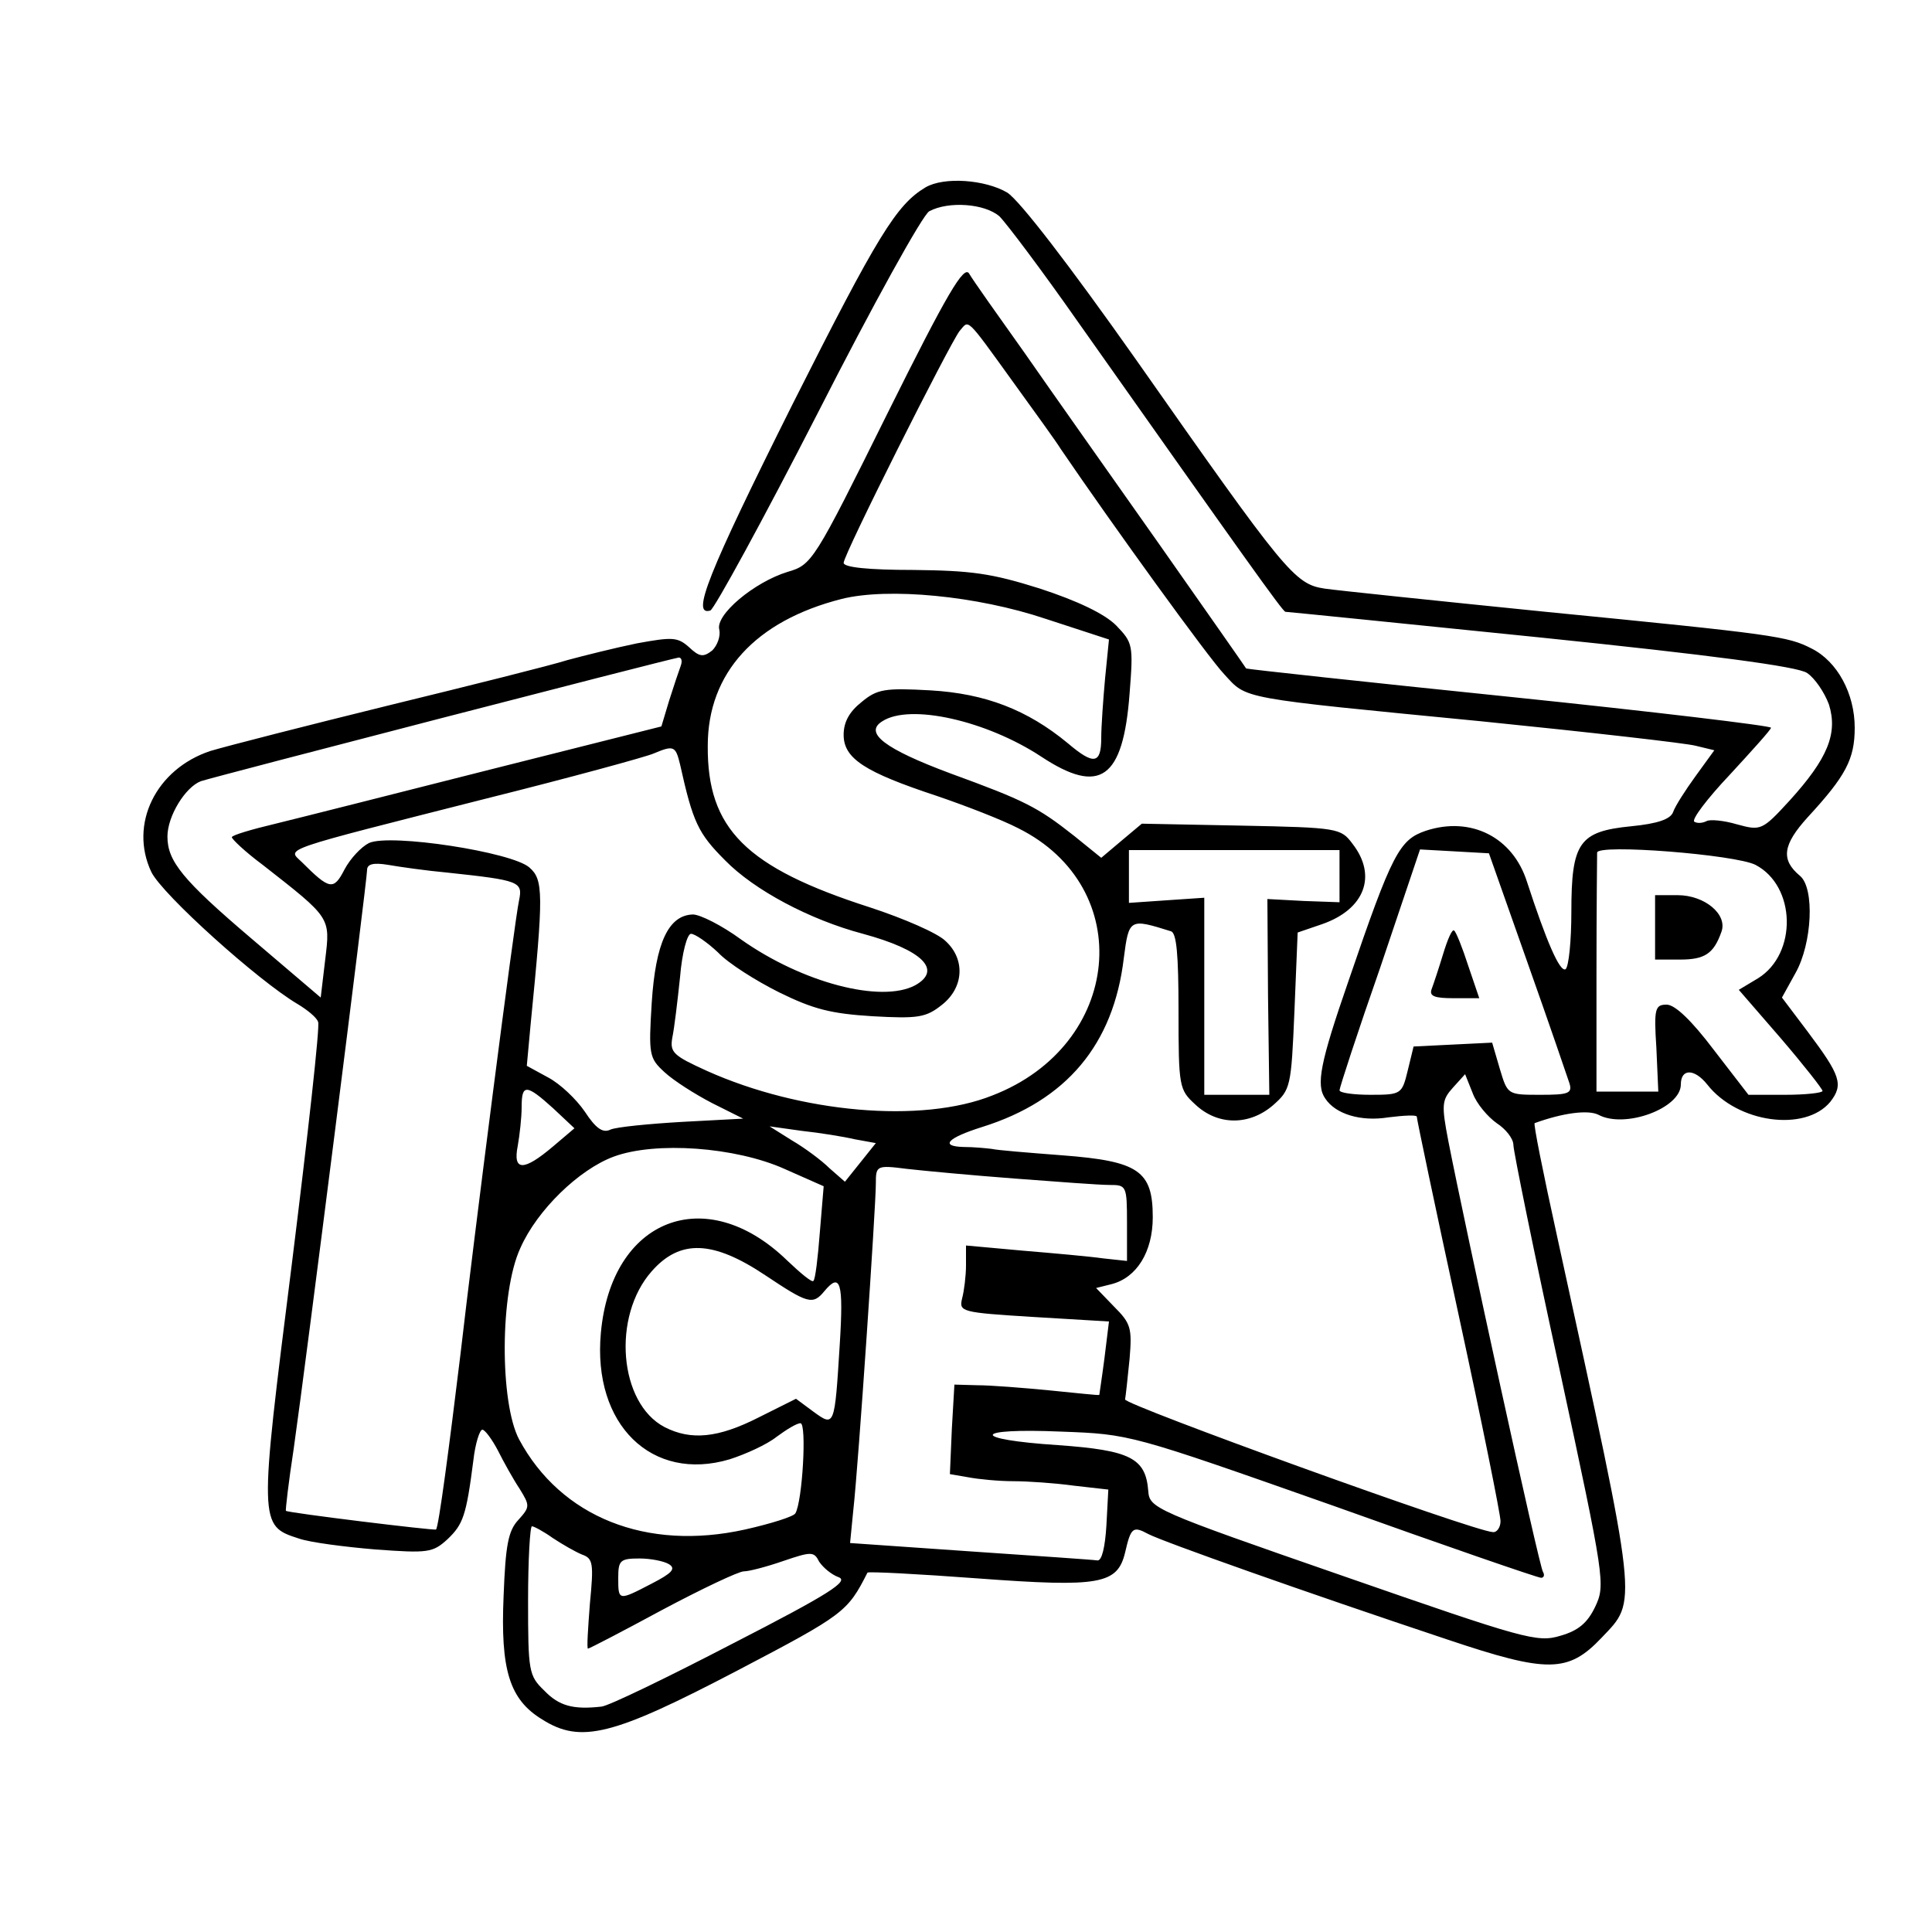 <?xml version="1.0" standalone="no"?>
<!DOCTYPE svg PUBLIC "-//W3C//DTD SVG 20010904//EN"
 "http://www.w3.org/TR/2001/REC-SVG-20010904/DTD/svg10.dtd">
<svg version="1.0" xmlns="http://www.w3.org/2000/svg"
 width="300pt" height="300pt" viewBox="0 0 300 300"
 preserveAspectRatio="xMidYMid meet">
<g transform="translate(0,300) scale(0.1,-0.1)"
fill="#000000" stroke="none">
<path d="M1437 2709 c-45 -27 -74 -74 -206 -336 -133 -266 -158 -330 -128
-321 6 2 82 141 167 307 85 167 163 308 173 313 30 16 86 12 109 -8 11 -11 66
-84 122 -164 257 -364 318 -450 322 -450 3 0 181 -18 397 -40 262 -27 399 -45
413 -55 12 -8 27 -30 34 -49 14 -45 -2 -84 -61 -149 -43 -47 -45 -47 -82 -37
-20 6 -42 8 -47 5 -6 -3 -14 -4 -19 -1 -5 3 20 36 55 73 35 38 64 70 64 73 0
3 -183 25 -406 48 -224 23 -408 43 -409 44 -1 2 -62 89 -135 193 -74 105 -168
238 -209 297 -42 59 -81 114 -86 123 -8 14 -34 -30 -127 -217 -114 -230 -117
-235 -155 -246 -52 -16 -113 -67 -106 -90 2 -10 -3 -24 -11 -32 -14 -11 -20
-10 -36 5 -18 16 -26 16 -81 6 -34 -7 -82 -19 -108 -26 -25 -8 -149 -39 -276
-70 -126 -31 -251 -63 -278 -71 -85 -28 -127 -114 -92 -188 17 -35 166 -169
227 -205 15 -9 30 -21 32 -28 3 -6 -16 -176 -41 -377 -51 -404 -51 -405 11
-425 17 -6 71 -13 119 -17 82 -6 89 -5 112 16 24 23 29 36 40 122 3 27 10 48
14 48 4 0 15 -15 24 -32 9 -18 24 -45 34 -60 16 -26 16 -28 -2 -48 -16 -17
-20 -40 -23 -118 -5 -115 9 -161 60 -192 60 -38 110 -25 303 76 166 87 171 91
202 152 1 2 78 -2 172 -9 189 -14 216 -9 228 40 9 39 12 42 36 29 23 -12 243
-90 465 -164 155 -52 187 -52 239 3 56 59 58 41 -68 618 -24 109 -38 180 -36
181 44 16 83 21 99 13 41 -22 128 10 128 47 0 25 21 25 41 0 47 -60 152 -74
191 -27 21 27 16 41 -35 109 l-40 53 21 38 c26 46 30 132 7 151 -30 25 -27 48
12 91 59 64 73 90 73 139 0 53 -27 103 -67 123 -37 19 -57 22 -413 57 -168 17
-322 33 -343 36 -47 7 -61 25 -294 357 -103 146 -180 246 -199 258 -34 20 -98
25 -127 8z m136 -302 c34 -47 68 -94 74 -104 81 -119 230 -325 254 -350 36
-39 19 -36 399 -73 168 -17 318 -34 333 -38 l29 -7 -29 -40 c-16 -22 -32 -47
-35 -56 -4 -11 -24 -18 -65 -22 -81 -8 -93 -25 -93 -133 0 -45 -4 -85 -9 -89
-9 -5 -30 44 -60 136 -22 69 -87 102 -157 79 -41 -14 -52 -34 -120 -233 -44
-127 -51 -162 -36 -183 16 -24 55 -36 98 -29 24 3 44 4 44 1 0 -4 29 -142 65
-308 36 -166 65 -310 65 -320 0 -10 -6 -18 -12 -17 -29 1 -573 198 -571 206 1
5 4 33 7 63 4 48 2 55 -24 81 l-28 29 24 6 c39 10 64 50 64 104 0 72 -22 87
-140 96 -52 4 -102 8 -110 10 -8 1 -28 3 -44 3 -37 1 -25 14 29 31 131 41 204
128 220 262 8 62 9 62 73 42 9 -2 12 -36 12 -124 0 -118 1 -122 26 -145 35
-33 84 -33 121 -1 27 24 28 28 33 146 l5 122 38 13 c66 23 86 75 47 125 -18
24 -22 25 -173 28 l-154 3 -31 -26 -32 -27 -42 34 c-57 45 -77 55 -192 97
-102 38 -135 63 -106 81 43 28 162 1 247 -55 91 -60 127 -35 137 98 6 76 5 79
-21 106 -18 18 -60 38 -118 57 -76 24 -107 28 -197 29 -69 0 -108 4 -108 11 0
13 164 339 180 360 15 17 8 25 83 -79z m51 -368 l98 -32 -6 -60 c-3 -33 -6
-75 -6 -93 0 -41 -12 -42 -52 -8 -63 52 -128 77 -213 82 -71 4 -83 2 -107 -18
-19 -15 -28 -31 -28 -51 0 -37 33 -58 145 -95 44 -15 101 -37 126 -50 185 -92
162 -337 -40 -415 -110 -44 -298 -27 -443 38 -53 24 -58 29 -54 52 3 14 8 56
12 94 3 37 11 67 17 67 6 0 25 -13 42 -29 16 -17 59 -44 95 -62 53 -26 80 -33
145 -37 71 -4 83 -2 108 18 34 27 36 71 5 99 -12 12 -65 35 -117 52 -193 62
-253 122 -252 251 0 113 74 194 208 228 72 18 210 5 317 -31z m-567 -73 c-3
-8 -11 -32 -18 -54 l-12 -40 -266 -67 c-146 -37 -296 -75 -333 -84 -38 -9 -68
-18 -68 -21 0 -3 21 -23 48 -43 106 -83 105 -81 97 -147 l-7 -59 -108 92
c-107 91 -130 120 -130 158 0 32 28 77 52 86 21 7 720 188 742 192 4 0 6 -5 3
-13z m-1 -153 c20 -90 28 -107 70 -149 45 -46 131 -92 214 -114 92 -25 124
-56 81 -80 -53 -28 -175 4 -270 71 -30 22 -64 39 -75 39 -38 -1 -58 -44 -64
-137 -5 -81 -4 -86 20 -108 14 -13 47 -34 74 -48 l48 -24 -94 -5 c-52 -3 -103
-8 -112 -12 -12 -6 -23 2 -40 28 -13 19 -38 43 -57 53 l-33 18 6 65 c20 202
20 224 -2 243 -27 24 -216 53 -249 38 -12 -6 -29 -24 -38 -41 -17 -33 -23 -32
-67 12 -22 21 -36 16 287 98 132 33 249 65 260 70 31 13 34 12 41 -17z m1024
-174 l0 -40 -56 2 -56 3 1 -152 2 -152 -51 0 -50 0 0 153 0 153 -59 -4 -58 -4
0 41 0 41 163 0 164 0 0 -41z m292 -134 c33 -93 62 -178 65 -187 5 -16 -2 -18
-45 -18 -51 0 -51 0 -63 40 l-12 41 -61 -3 -61 -3 -9 -37 c-9 -37 -10 -38 -58
-38 -26 0 -48 3 -48 7 0 4 28 90 63 190 l62 184 54 -3 53 -3 60 -170z m354
152 c63 -33 65 -138 4 -176 l-30 -18 65 -75 c36 -42 65 -79 65 -82 0 -3 -26
-6 -58 -6 l-57 0 -54 70 c-34 45 -60 70 -73 70 -18 0 -20 -6 -16 -67 l3 -68
-48 0 -48 0 0 183 c0 100 1 185 1 188 0 14 215 -3 246 -19z m-2031 -12 c112
-12 117 -14 111 -43 -7 -31 -71 -531 -91 -705 -17 -140 -34 -270 -38 -272 -2
-2 -231 26 -233 29 -1 0 4 44 12 96 19 133 114 883 114 899 0 9 9 12 33 8 17
-3 59 -9 92 -12z m1629 -389 c14 -9 26 -24 26 -34 0 -9 32 -167 72 -350 70
-325 71 -333 55 -367 -12 -25 -26 -37 -54 -45 -36 -11 -56 -5 -338 93 -294
102 -300 105 -302 132 -4 51 -28 63 -140 71 -138 9 -134 27 5 21 107 -4 107
-4 422 -115 173 -62 318 -112 323 -112 4 0 6 4 3 9 -6 8 -121 536 -147 669
-11 57 -10 64 7 83 l19 21 12 -30 c6 -16 23 -36 37 -46z m-1465 23 l33 -31
-33 -28 c-46 -39 -63 -39 -55 1 3 17 6 44 6 60 0 36 7 36 49 -2z m468 -48 l33
-6 -24 -30 -24 -30 -24 21 c-12 12 -39 32 -58 43 l-35 22 50 -7 c28 -3 65 -9
82 -13z m-109 -46 l61 -27 -6 -72 c-3 -39 -7 -73 -10 -75 -2 -3 -20 12 -41 32
-126 122 -273 65 -289 -113 -13 -142 79 -232 200 -196 25 8 58 23 73 35 15 11
31 21 37 21 10 0 3 -122 -8 -140 -3 -5 -38 -16 -78 -25 -153 -34 -286 19 -351
140 -30 57 -30 228 2 297 26 59 91 122 145 142 65 24 189 15 265 -19z m357
-15 c66 -5 132 -10 148 -10 26 0 27 -1 27 -59 l0 -59 -37 4 c-21 3 -77 8 -125
12 l-88 8 0 -31 c0 -16 -3 -40 -6 -51 -5 -21 -2 -22 111 -29 l117 -7 -7 -57
c-4 -31 -8 -56 -8 -57 -1 -1 -36 3 -77 7 -41 4 -92 8 -112 8 l-36 1 -4 -69 -3
-70 29 -5 c16 -3 47 -6 70 -6 22 0 65 -3 94 -7 l53 -6 -3 -56 c-2 -33 -7 -55
-14 -54 -6 1 -94 7 -197 14 l-187 13 5 51 c8 71 35 472 35 507 0 28 1 29 48
23 26 -3 101 -10 167 -15z m-387 -150 c66 -44 74 -47 92 -25 25 30 30 14 24
-82 -8 -129 -8 -129 -41 -105 l-27 20 -58 -29 c-63 -32 -105 -36 -146 -15 -71
37 -82 172 -20 242 44 50 95 48 176 -6z m-330 -408 c15 -10 36 -22 46 -26 17
-6 18 -14 12 -76 -3 -39 -5 -70 -3 -70 2 0 54 27 115 60 62 33 119 60 127 60
8 0 35 7 61 16 44 15 48 15 56 -1 6 -9 19 -20 30 -24 17 -6 -14 -26 -164 -103
-102 -53 -193 -97 -204 -98 -44 -5 -66 1 -89 25 -24 23 -25 30 -25 140 0 63 3
115 6 115 3 0 18 -8 32 -18z m181 -41 c11 -7 4 -14 -27 -30 -52 -27 -52 -27
-52 9 0 27 3 30 33 30 17 0 38 -4 46 -9z"/>
<path d="M2241 1519 c-7 -23 -15 -47 -18 -55 -4 -11 5 -14 34 -14 l40 0 -17
50 c-9 28 -19 53 -22 55 -3 3 -10 -13 -17 -36z"/>
<path d="M2570 1560 l0 -50 39 0 c38 0 52 9 64 43 10 27 -26 57 -68 57 l-35 0
0 -50z"/>
</g>
</svg>
